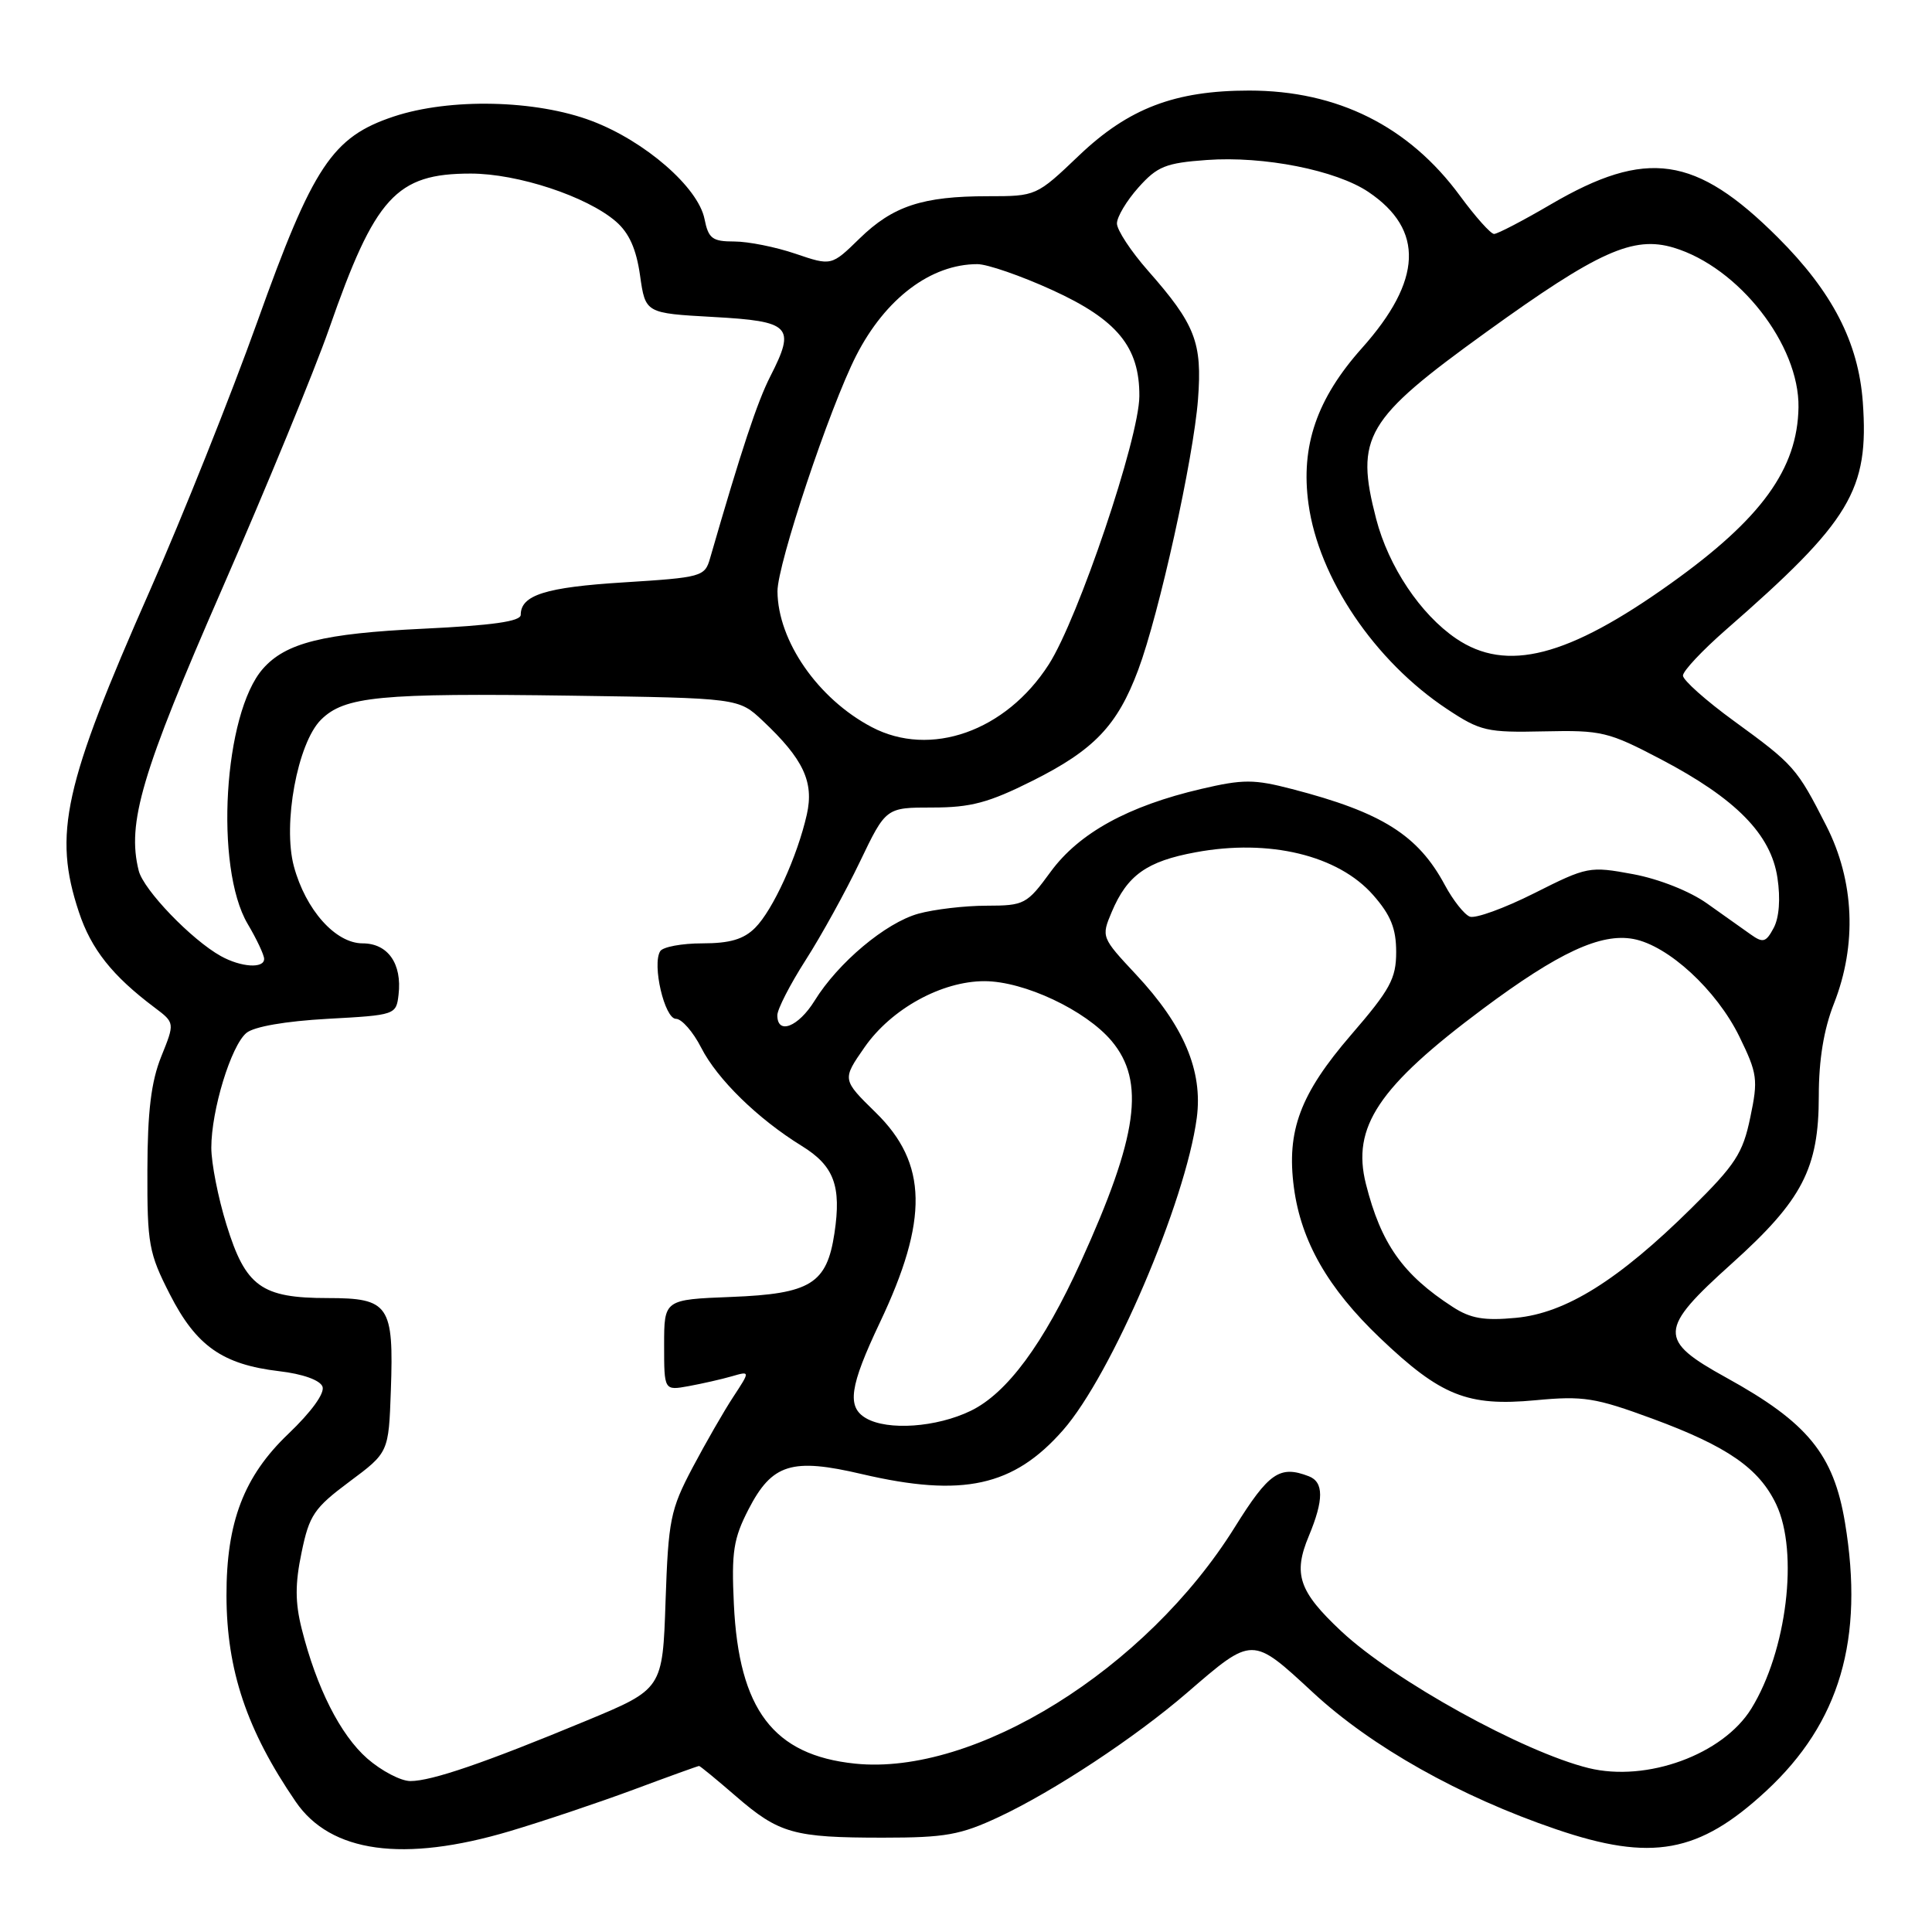 <?xml version="1.0" encoding="UTF-8" standalone="no"?>
<!DOCTYPE svg PUBLIC "-//W3C//DTD SVG 1.1//EN" "http://www.w3.org/Graphics/SVG/1.1/DTD/svg11.dtd" >
<svg xmlns="http://www.w3.org/2000/svg" xmlns:xlink="http://www.w3.org/1999/xlink" version="1.1" viewBox="0 0 256 256">
 <g >
 <path fill="currentColor"
d=" M 67.55 242.64 C 71.92 241.34 79.30 238.86 83.94 237.14 C 88.58 235.41 92.49 234.00 92.63 234.00 C 92.77 234.00 94.96 235.80 97.49 237.99 C 103.23 242.96 105.15 243.50 117.00 243.50 C 125.27 243.50 127.26 243.14 132.35 240.76 C 139.63 237.35 150.42 230.23 157.29 224.30 C 166.03 216.76 165.86 216.76 173.98 224.27 C 181.74 231.46 193.44 238.04 206.17 242.38 C 218.85 246.71 225.11 245.57 234.02 237.32 C 243.79 228.27 247.04 217.21 244.47 201.75 C 242.96 192.69 239.52 188.49 228.75 182.55 C 219.66 177.54 219.73 176.18 229.49 167.41 C 238.82 159.02 241.00 154.83 241.00 145.22 C 241.00 140.43 241.66 136.40 243.00 133.00 C 246.08 125.18 245.72 116.73 241.99 109.41 C 238.09 101.75 237.73 101.34 229.75 95.53 C 226.04 92.83 223.00 90.12 223.00 89.52 C 223.00 88.91 225.56 86.19 228.68 83.46 C 245.24 69.01 247.67 64.96 246.83 53.26 C 246.25 45.37 242.80 38.67 235.56 31.45 C 224.69 20.61 218.18 19.66 205.49 27.08 C 201.80 29.24 198.42 31.00 197.97 31.00 C 197.53 31.00 195.51 28.74 193.48 25.98 C 186.70 16.73 177.23 12.00 165.52 12.00 C 155.69 12.00 149.54 14.35 142.99 20.59 C 137.33 25.99 137.30 26.00 130.90 26.00 C 122.24 26.00 118.31 27.30 113.89 31.61 C 110.17 35.24 110.17 35.24 105.40 33.62 C 102.79 32.73 99.14 32.00 97.30 32.00 C 94.38 32.00 93.87 31.61 93.35 29.01 C 92.51 24.82 85.47 18.70 78.42 16.03 C 71.01 13.22 59.62 12.97 52.17 15.44 C 44.03 18.15 41.48 21.98 34.09 42.65 C 30.57 52.47 24.19 68.44 19.91 78.14 C 8.43 104.13 7.02 110.51 10.45 120.84 C 12.08 125.77 14.88 129.30 20.49 133.51 C 23.17 135.53 23.17 135.53 21.36 140.01 C 20.03 143.33 19.55 147.24 19.53 155.06 C 19.50 164.86 19.72 166.05 22.51 171.51 C 26.00 178.35 29.48 180.80 36.99 181.69 C 40.10 182.05 42.40 182.87 42.73 183.73 C 43.06 184.59 41.28 187.06 38.20 190.00 C 32.32 195.61 29.99 201.69 30.01 211.43 C 30.03 221.31 32.70 229.27 39.18 238.73 C 43.80 245.50 53.46 246.83 67.55 242.64 Z  M 48.66 233.01 C 45.09 229.87 41.95 223.66 39.98 215.84 C 39.10 212.34 39.09 209.86 39.96 205.71 C 40.98 200.76 41.62 199.82 46.30 196.33 C 51.50 192.46 51.50 192.46 51.79 184.24 C 52.19 172.93 51.55 172.00 43.43 172.00 C 34.63 172.00 32.54 170.48 30.01 162.28 C 28.90 158.71 28.00 154.12 28.00 152.08 C 28.00 147.11 30.61 138.57 32.65 136.87 C 33.66 136.03 37.84 135.31 43.40 135.00 C 52.40 134.51 52.50 134.47 52.81 131.80 C 53.29 127.70 51.40 125.00 48.05 125.00 C 44.46 125.00 40.50 120.57 38.94 114.79 C 37.44 109.21 39.42 98.49 42.52 95.38 C 45.64 92.27 50.28 91.82 75.69 92.18 C 97.87 92.50 97.87 92.50 101.06 95.50 C 106.45 100.57 107.88 103.60 106.91 107.92 C 105.66 113.47 102.42 120.58 100.06 122.94 C 98.54 124.46 96.72 125.00 93.06 125.00 C 90.34 125.00 87.83 125.47 87.48 126.04 C 86.38 127.81 88.06 135.00 89.57 135.00 C 90.33 135.00 91.84 136.72 92.91 138.82 C 95.04 143.00 100.41 148.25 106.25 151.85 C 110.51 154.48 111.51 157.14 110.57 163.40 C 109.56 170.11 107.41 171.44 96.90 171.85 C 88.00 172.20 88.00 172.20 88.00 178.23 C 88.00 184.26 88.00 184.26 91.25 183.67 C 93.04 183.34 95.61 182.76 96.96 182.37 C 99.41 181.66 99.41 181.66 97.17 185.08 C 95.93 186.96 93.50 191.20 91.75 194.50 C 88.83 200.04 88.56 201.39 88.19 212.15 C 87.80 223.81 87.80 223.81 77.65 228.02 C 64.28 233.57 57.20 236.00 54.38 236.00 C 53.11 236.00 50.54 234.65 48.66 233.01 Z  M 210.50 234.28 C 201.82 232.14 184.71 222.68 177.74 216.16 C 172.10 210.88 171.31 208.58 173.43 203.52 C 175.42 198.74 175.42 196.38 173.42 195.61 C 169.57 194.13 168.13 195.12 163.61 202.37 C 151.89 221.18 129.16 235.33 113.30 233.69 C 102.48 232.57 97.90 226.55 97.24 212.54 C 96.91 205.63 97.19 203.87 99.18 200.00 C 102.30 193.95 104.91 193.14 114.23 195.33 C 127.56 198.44 134.31 196.97 140.86 189.50 C 147.28 182.19 157.10 159.26 158.58 148.12 C 159.40 141.89 156.87 135.91 150.52 129.12 C 145.94 124.22 145.91 124.15 147.31 120.84 C 149.37 115.96 151.96 114.12 158.44 112.93 C 168.19 111.12 177.32 113.33 181.95 118.60 C 184.28 121.25 185.00 123.03 185.00 126.14 C 185.00 129.67 184.21 131.12 179.03 137.12 C 172.28 144.95 170.45 149.83 171.45 157.36 C 172.40 164.49 175.96 170.71 182.86 177.29 C 190.92 184.97 194.45 186.38 203.46 185.54 C 209.81 184.94 211.37 185.19 219.00 188.00 C 228.89 191.65 233.09 194.56 235.36 199.34 C 238.36 205.67 236.76 218.79 232.06 226.40 C 228.30 232.49 218.21 236.17 210.50 234.28 Z  M 114.75 187.92 C 112.18 186.43 112.58 183.70 116.58 175.26 C 123.06 161.61 122.92 154.15 116.04 147.42 C 111.58 143.05 111.58 143.05 114.55 138.78 C 118.09 133.68 124.78 130.00 130.46 130.01 C 135.71 130.02 143.86 133.86 147.29 137.93 C 151.80 143.30 150.79 150.54 143.21 167.21 C 138.27 178.07 133.44 184.61 128.63 186.94 C 124.09 189.14 117.62 189.59 114.75 187.92 Z  M 192.50 173.18 C 185.87 168.89 182.99 164.80 180.99 156.88 C 179.09 149.33 182.65 144.00 196.50 133.67 C 206.51 126.21 212.11 123.61 216.44 124.42 C 221.06 125.29 227.45 131.18 230.47 137.34 C 232.87 142.26 232.98 143.03 231.92 148.07 C 230.94 152.82 229.95 154.33 224.12 160.09 C 214.46 169.63 207.47 174.00 200.87 174.62 C 196.65 175.02 194.86 174.71 192.50 173.18 Z  M 103.00 134.53 C 103.00 133.73 104.69 130.44 106.75 127.22 C 108.81 124.01 112.05 118.14 113.94 114.19 C 117.39 107.00 117.39 107.00 123.56 107.00 C 128.63 107.00 131.00 106.37 136.81 103.46 C 144.98 99.37 148.06 96.14 150.82 88.76 C 153.59 81.35 158.14 60.76 158.74 52.93 C 159.32 45.37 158.39 42.99 152.10 35.85 C 149.85 33.29 148.00 30.48 148.00 29.61 C 148.00 28.74 149.28 26.60 150.85 24.84 C 153.35 22.04 154.47 21.59 159.91 21.20 C 167.45 20.65 177.04 22.55 181.33 25.44 C 188.75 30.44 188.47 37.16 180.46 46.13 C 174.48 52.83 172.33 59.10 173.38 66.76 C 174.73 76.61 182.15 87.60 191.75 93.96 C 196.16 96.88 197.03 97.08 204.59 96.91 C 212.24 96.74 213.12 96.96 220.10 100.62 C 230.02 105.83 234.66 110.55 235.52 116.31 C 235.94 119.08 235.75 121.60 235.02 122.96 C 234.00 124.87 233.61 124.98 231.98 123.82 C 230.95 123.10 228.35 121.25 226.20 119.72 C 223.93 118.10 219.83 116.47 216.39 115.83 C 210.61 114.76 210.32 114.82 203.29 118.36 C 199.33 120.35 195.50 121.74 194.76 121.46 C 194.03 121.18 192.54 119.30 191.46 117.29 C 187.90 110.65 183.12 107.64 171.19 104.55 C 166.15 103.24 164.72 103.24 159.16 104.54 C 149.48 106.80 142.98 110.38 139.22 115.51 C 136.06 119.83 135.74 120.00 130.72 120.01 C 127.85 120.01 123.78 120.49 121.68 121.07 C 117.35 122.28 111.06 127.55 107.94 132.60 C 105.79 136.07 103.00 137.17 103.00 134.53 Z  M 29.27 126.69 C 25.38 124.53 19.02 117.92 18.38 115.37 C 16.80 109.06 18.74 102.48 29.44 78.00 C 35.32 64.53 41.69 49.05 43.59 43.61 C 49.70 26.07 52.49 23.00 62.37 23.00 C 68.60 23.00 77.75 26.02 81.60 29.34 C 83.36 30.86 84.31 32.98 84.81 36.50 C 85.52 41.50 85.52 41.50 94.50 42.00 C 104.80 42.57 105.45 43.24 102.08 49.85 C 100.35 53.23 98.24 59.60 94.08 74.00 C 93.39 76.41 92.97 76.52 82.63 77.17 C 72.30 77.81 69.00 78.85 69.00 81.47 C 69.00 82.34 65.25 82.87 56.05 83.31 C 42.81 83.94 37.86 85.18 34.84 88.61 C 29.63 94.53 28.41 114.94 32.81 122.41 C 34.02 124.45 35.00 126.54 35.00 127.06 C 35.00 128.37 31.94 128.17 29.27 126.69 Z  M 115.50 96.34 C 108.39 92.60 103.07 84.93 103.02 78.36 C 103.00 74.78 109.92 54.05 113.45 47.12 C 117.32 39.55 123.35 35.00 129.51 35.00 C 130.82 35.00 135.28 36.54 139.42 38.43 C 148.04 42.36 151.01 45.98 150.97 52.50 C 150.94 58.07 142.87 81.97 138.97 88.04 C 133.29 96.90 123.28 100.44 115.50 96.34 Z  M 192.94 84.61 C 188.21 81.39 183.99 75.07 182.35 68.76 C 179.53 57.89 180.89 55.58 196.94 44.00 C 211.76 33.30 216.42 31.21 221.78 32.82 C 230.40 35.42 238.43 45.69 238.31 53.97 C 238.18 62.13 233.41 68.73 221.40 77.30 C 207.73 87.07 199.63 89.15 192.94 84.61 Z "/>
</g>
</svg>